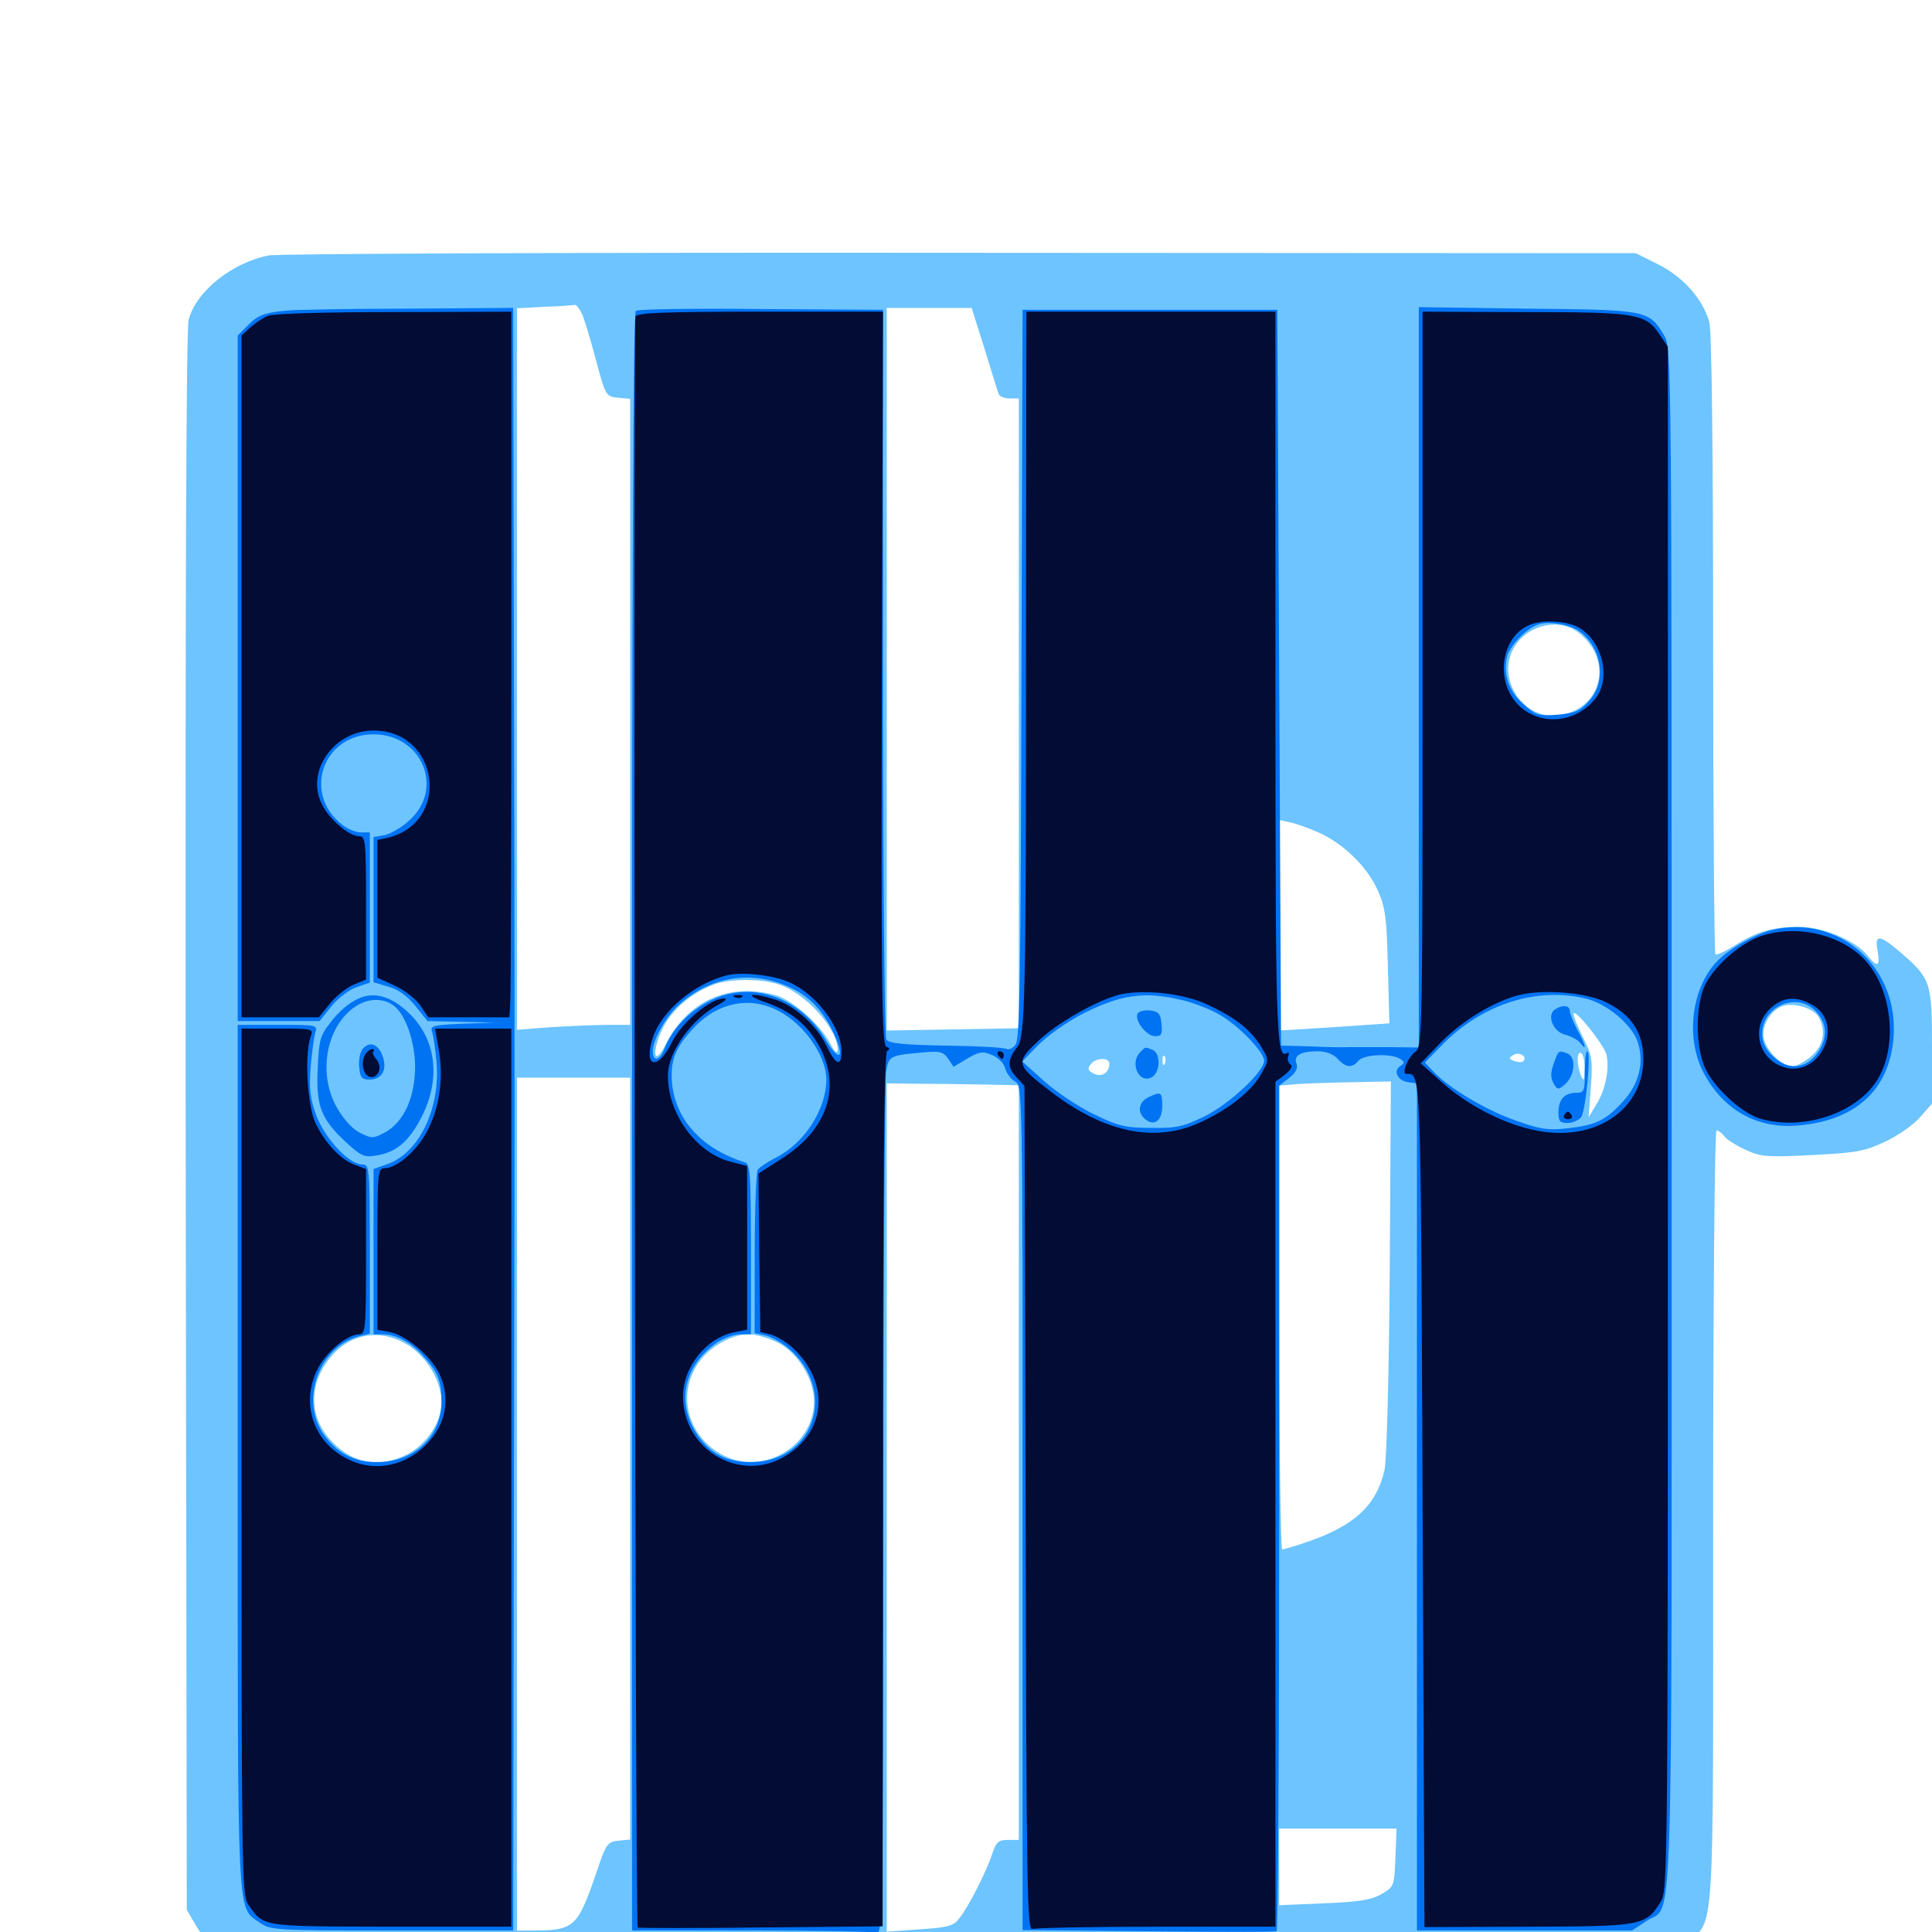 <svg xmlns="http://www.w3.org/2000/svg" viewBox="0 -1000 1000 1000">
	<path fill="#6dc4ff" d="M139.062 -867.773C120.117 -864.062 101.562 -849.219 97.656 -834.57C96.289 -829.883 95.898 -682.617 96.094 -419.531L96.68 -11.523L101.562 -3.125C106.836 6.25 120.117 16.016 130.664 18.164C134.57 19.141 296.875 19.727 491.211 19.727C825.391 19.727 845.312 19.531 854.688 16.211C860.156 14.258 868.164 9.766 872.461 6.055C887.891 -7.031 886.719 9.766 886.719 -214.453C886.719 -328.125 887.5 -414.844 888.477 -414.844C889.453 -414.844 891.406 -413.477 892.773 -411.523C894.336 -409.766 899.414 -406.641 903.906 -404.688C911.523 -401.172 915.234 -400.977 938.086 -402.148C961.133 -403.32 965.234 -404.102 975.977 -409.18C982.617 -412.305 990.625 -417.969 993.945 -421.875L1000 -428.711V-458.398C1000 -491.992 999.414 -493.555 982.812 -507.812C972.656 -516.406 970.117 -516.406 971.875 -507.617C973.242 -499.609 971.68 -499.023 966.602 -505.469C960.547 -513.086 943.359 -520.312 931.25 -520.312C917.773 -520.312 909.18 -517.773 898.047 -510.742C893.164 -507.617 888.477 -505.469 887.891 -506.055C887.305 -506.836 886.719 -578.906 886.719 -666.602C886.719 -770.312 885.938 -828.516 884.766 -833.203C881.445 -845.117 871.289 -856.641 858.398 -863.086L846.68 -868.945L497.07 -869.141C304.883 -869.336 143.75 -868.75 139.062 -867.773ZM301.172 -837.695C302.344 -835.156 305.664 -824.414 308.398 -813.867C313.477 -794.922 313.672 -794.727 319.922 -794.141L326.172 -793.555V-631.445V-469.531H314.844C308.398 -469.531 295.312 -468.945 285.547 -468.359L267.578 -466.992V-653.711V-840.43L281.836 -841.211C289.453 -841.406 296.484 -841.992 297.461 -842.188C298.242 -842.383 299.805 -840.43 301.172 -837.695ZM509.57 -819.531C513.086 -808.008 516.406 -797.461 516.797 -796.289C517.188 -794.922 519.727 -793.75 522.461 -793.75H527.344V-630.664V-467.773L493.164 -467.188L458.984 -466.602V-653.711V-840.625H481.055H502.93ZM817.188 -672.461C836.719 -657.031 827.734 -629.688 803.125 -629.688C788.867 -629.688 777.539 -645.508 781.445 -659.57C785.547 -674.805 805.273 -681.836 817.188 -672.461ZM682.422 -569.141C695.508 -563.281 707.617 -551.367 713.086 -539.258C716.992 -530.469 717.773 -525.195 718.359 -499.609L719.141 -470.312L690.625 -468.359L662.109 -466.602V-521.094V-575.586L667.578 -574.414C670.508 -573.828 677.148 -571.484 682.422 -569.141ZM402.539 -490.625C416.602 -486.523 433.789 -467.383 433.594 -456.445C433.398 -454.297 432.031 -455.469 429.688 -459.961C424.609 -469.727 409.961 -482.617 401.172 -484.961C377.148 -491.602 355.664 -481.836 344.336 -458.984C338.477 -447.656 337.109 -455.078 342.773 -467.188C347.461 -477.148 358.008 -486.328 370.117 -490.625C378.125 -493.359 393.359 -493.555 402.539 -490.625ZM941.406 -473.438C945.312 -466.211 943.75 -458.398 937.305 -453.125C933.984 -450.391 929.688 -448.047 927.734 -448.047C922.266 -448.047 914.258 -456.055 912.891 -462.695C911.523 -469.727 917.578 -478.711 924.414 -479.688C930.664 -480.664 939.258 -477.539 941.406 -473.438ZM831.445 -454.297C833.203 -447.266 831.055 -435.938 826.367 -428.516L822.266 -421.68L823.438 -437.305C824.414 -451.562 824.023 -453.711 819.531 -462.695C816.797 -468.164 814.453 -473.633 814.453 -475.195C814.453 -478.906 829.883 -459.766 831.445 -454.297ZM788.477 -450.781C787.891 -450 785.742 -450.195 783.789 -450.781C780.859 -451.953 780.859 -452.344 783.203 -453.906C786.328 -455.859 790.82 -453.125 788.477 -450.781ZM820.117 -446.484C820.117 -440.625 819.727 -440.039 818.359 -443.164C816.016 -448.633 816.016 -456.25 818.359 -454.883C819.531 -454.297 820.312 -450.391 820.117 -446.484ZM602.93 -449.609C602.344 -448.047 601.758 -448.633 601.758 -450.781C601.562 -452.93 602.148 -454.102 602.734 -453.32C603.32 -452.734 603.516 -450.977 602.93 -449.609ZM574.219 -449.414C574.219 -444.727 570.117 -442.188 566.016 -444.336C563.086 -445.898 562.695 -446.875 564.648 -449.219C567.383 -452.734 574.219 -452.734 574.219 -449.414ZM326.172 -245.117V-47.852L320.117 -47.266C314.453 -46.68 313.672 -45.703 308.789 -31.055C299.023 -2.539 297.266 -0.781 276.172 -0.781H267.578V-221.484V-442.188H296.875H326.172ZM507.422 -438.672L527.344 -438.281V-242.969V-47.656H521.68C516.797 -47.656 515.625 -46.68 513.477 -40.234C510.547 -31.25 501.367 -13.086 496.484 -7.031C493.555 -3.125 490.625 -2.344 475.977 -1.367L458.984 -0.195V-219.727V-439.258L473.242 -439.062C480.859 -439.062 496.289 -438.867 507.422 -438.672ZM719.336 -344.141C718.945 -288.477 717.773 -244.141 716.602 -239.062C712.5 -220.898 701.172 -210.352 676.758 -201.953C670.508 -199.805 664.648 -198.047 663.672 -198.047C662.891 -198.047 662.109 -252.148 662.109 -317.969V-438.086L671.484 -438.867C676.562 -439.258 689.453 -439.648 700.391 -439.844L719.922 -440.234ZM211.328 -303.711C221.289 -297.266 228.516 -284.961 228.516 -274.023C228.516 -264.062 221.094 -252.734 211.133 -247.461C196.289 -239.648 181.836 -242.383 170.508 -255.273C159.57 -267.773 159.961 -284.766 171.875 -298.438C182.227 -310.156 197.656 -312.305 211.328 -303.711ZM401.367 -305.664C411.133 -301.367 419.531 -289.453 421.094 -278.125C422.656 -265.625 416.016 -253.516 404.297 -247.266C375 -231.836 343.555 -264.453 360.352 -292.773C365.625 -301.953 377.93 -309.375 387.695 -309.375C391.016 -309.375 397.07 -307.617 401.367 -305.664ZM722.266 -38.477C721.68 -23.633 721.484 -23.438 715.234 -19.727C709.961 -16.602 703.711 -15.625 685.352 -14.844L662.109 -13.867V-33.789V-53.516H692.383H722.852Z"/>
	<path fill="#0073f3" d="M148.438 -839.258C136.523 -838.086 133.594 -836.914 128.32 -831.641L123.047 -826.367V-649.023V-471.484H144.141H165.43L171.484 -479.102C175 -483.398 180.664 -487.695 184.57 -489.062L191.406 -491.406V-530.273V-569.141H186.719C184.18 -569.141 179.883 -570.898 176.953 -573.242C156.445 -589.453 167.188 -619.922 193.359 -619.922C218.359 -619.922 230.078 -591.992 212.109 -575.586C208.203 -571.875 202.344 -568.555 199.219 -567.773L193.359 -566.797V-529.102V-491.602L201.172 -489.258C206.25 -487.891 211.133 -484.18 215.039 -479.297L221.289 -471.484L239.062 -471.094L256.836 -470.703L239.648 -470.117C224.219 -469.531 222.461 -468.945 223.633 -466.016C224.219 -464.258 225.391 -457.031 225.977 -449.805C227.93 -425.781 216.602 -402.734 200 -397.266L193.359 -394.922V-352.148V-309.375H198.242C204.883 -309.375 212.695 -305.273 218.945 -298.242C226.562 -290.039 228.516 -285.352 228.516 -274.609C228.516 -257.617 216.406 -244.922 198.633 -243.359C185.156 -242.383 175.391 -246.68 167.773 -257.227C154.883 -275 165.039 -303.125 186.133 -308.398L191.406 -309.766V-353.516C191.406 -395.898 191.211 -397.266 187.5 -397.266C180.664 -397.266 168.555 -410.352 163.867 -422.266C160.547 -431.25 159.961 -436.133 160.742 -447.07C161.328 -454.688 162.5 -462.695 163.086 -465.234C164.453 -469.531 164.453 -469.531 143.75 -469.531H123.047V-245.898C123.047 -1.562 122.461 -13.477 134.375 -4.883C140.039 -0.977 141.992 -0.781 202.93 -0.781H265.625L266.016 -232.812C266.406 -360.352 266.406 -549.219 266.016 -652.734L265.625 -840.625L210.352 -840.234C180.078 -840.234 152.148 -839.648 148.438 -839.258ZM329.102 -839.062C327.734 -838.281 327.148 -695.898 327.148 -419.336V-0.781H389.062C423.047 -0.781 452.148 -0.195 453.906 0.391C456.836 1.562 457.031 -18.555 457.227 -217.773C457.227 -338.477 458.008 -440.82 458.594 -445.117C460.156 -453.516 460.156 -453.711 477.734 -455.273C486.328 -456.055 488.281 -455.664 490.82 -451.953L493.555 -447.852L500.781 -452.148C506.836 -455.664 508.594 -456.055 513.477 -453.906C516.797 -452.539 519.727 -449.609 520.312 -446.875C521.094 -444.336 523.242 -441.406 525.391 -440.234C529.297 -438.086 529.297 -435.742 529.297 -219.531V-0.977L594.336 -0.391C629.883 0 659.766 0 660.742 -0.391C661.523 -0.781 662.109 -99.414 662.109 -219.531V-438.086L667.188 -441.992C670.703 -444.727 671.875 -447.07 671.094 -449.414C669.336 -453.516 673.047 -455.859 681.836 -455.859C686.328 -455.859 690.039 -454.492 692.383 -451.953C696.68 -447.266 699.805 -447.07 703.125 -450.977C705.859 -454.297 720.117 -454.883 724.609 -451.953C727.148 -450.391 727.148 -449.805 724.805 -448.242C720.898 -445.703 723.438 -440.625 728.906 -439.844L733.398 -439.258V-219.922V-0.781H789.062H844.727L852.148 -5.664C866.406 -15.43 865.234 21.68 865.234 -421.094C865.234 -813.086 865.234 -820.312 861.328 -826.367C853.516 -839.453 852.93 -839.648 790.625 -840.234L734.375 -841.016V-649.414V-457.812L719.336 -458.008H698.242C695.117 -457.812 685.742 -458.008 677.734 -458.398L663.086 -458.789L662.109 -649.219L661.133 -839.648H595.117H529.297L528.711 -650.977C528.32 -495.117 527.93 -461.719 525.586 -459.18C524.219 -457.422 522.07 -456.445 521.094 -457.031C519.922 -457.812 505.859 -458.594 489.844 -458.789C467.383 -459.18 460.156 -459.961 458.789 -461.914C457.812 -463.477 457.031 -547.266 457.031 -652.148V-839.648L394.141 -840.039C359.375 -840.43 330.273 -840.039 329.102 -839.062ZM817.188 -673.438C829.102 -665.234 831.836 -647.461 822.656 -637.305C817.969 -632.031 815.43 -630.859 806.25 -630.078C796.484 -629.297 794.922 -629.688 788.477 -635.547C780.859 -642.188 777.93 -651.172 780.078 -660.156C781.641 -666.406 791.406 -675.977 797.461 -677.148C803.32 -678.32 812.695 -676.562 817.188 -673.438ZM409.375 -488.672C419.336 -484.18 426.758 -475.977 432.031 -464.062C437.5 -451.758 434.18 -450.195 427.148 -462.109C416.602 -479.688 397.461 -489.258 379.297 -485.938C364.258 -483.398 349.219 -471.094 343.945 -457.227C341.602 -450.977 337.891 -450.195 337.891 -455.859C337.891 -461.719 344.531 -473.633 350.977 -479.492C367.188 -494.727 389.453 -498.242 409.375 -488.672ZM611.523 -482.422C617.773 -481.055 626.562 -477.539 631.25 -474.805C641.211 -469.141 654.297 -455.469 654.297 -450.977C654.297 -445.312 636.523 -428.711 623.633 -422.266C612.5 -416.797 608.984 -416.016 595.703 -416.211C582.422 -416.211 578.711 -417.188 566.211 -423.242C558.203 -427.148 546.68 -434.766 540.43 -440.43L529.102 -450.586L537.305 -458.984C541.797 -463.672 551.562 -470.508 558.789 -474.414C579.297 -485.156 591.992 -487.109 611.523 -482.422ZM821.289 -483.008C832.031 -480.273 844.727 -469.531 847.656 -460.742C851.172 -450.195 848.438 -439.062 840.234 -430.078C831.25 -420.117 825.977 -417.578 811.523 -416.016C801.758 -414.844 797.266 -415.43 785.352 -419.727C770.117 -424.805 750 -436.719 742.188 -445.117L737.5 -450L746.289 -458.984C766.992 -480.273 795.508 -489.453 821.289 -483.008ZM400 -478.125C414.453 -472.266 427.539 -454.688 427.734 -441.406C427.734 -425.977 416.602 -408.398 401.562 -400.781C397.266 -398.633 392.969 -395.703 392.188 -394.531C391.406 -393.359 390.625 -373.828 390.625 -351.172V-309.961L396.289 -308.789C399.414 -308.008 405.078 -304.883 408.789 -301.562C432.422 -280.859 422.461 -245.898 392.188 -243.359C378.906 -242.383 369.336 -246.094 362.305 -255.469C349.609 -272.266 353.125 -292.773 371.094 -305.078C374.609 -307.422 380.078 -309.375 383.008 -309.375H388.672V-353.32C388.672 -393.555 388.281 -397.461 385.352 -398.438C361.719 -405.859 347.656 -422.656 347.656 -443.555C347.656 -452.148 350.195 -458.203 357.812 -466.602C369.336 -479.883 385.352 -484.375 400 -478.125ZM588.867 -475.391C586.914 -472.07 593.359 -463.672 597.852 -463.672C601.172 -463.672 601.758 -464.648 601.172 -470.117C600.781 -475.195 599.609 -476.562 595.312 -476.953C592.578 -477.344 589.648 -476.562 588.867 -475.391ZM590.234 -455.469C584.57 -449.805 589.453 -438.867 596.094 -442.383C600.586 -444.727 600.977 -454.883 596.484 -456.641C592.578 -458.203 592.969 -458.203 590.234 -455.469ZM594.336 -432.031C589.258 -429.492 588.477 -424.219 592.773 -420.703C597.461 -416.797 601.562 -419.922 601.562 -427.539C601.562 -434.961 600.977 -435.156 594.336 -432.031ZM804.883 -477.539C800.391 -474.609 803.906 -465.82 810.156 -464.453C813.086 -463.672 816.602 -461.914 817.969 -460.156C821.484 -455.469 820.898 -458.789 816.406 -466.992C814.258 -471.094 812.5 -475.391 812.5 -476.758C812.5 -479.688 808.789 -480.078 804.883 -477.539ZM804.688 -450.781C802.344 -444.727 802.344 -441.992 804.688 -438.281C806.055 -435.938 807.031 -435.938 810.352 -439.062C815.234 -443.555 815.82 -452.93 811.328 -454.688C806.836 -456.445 806.641 -456.25 804.688 -450.781ZM820.312 -445.117C820.312 -435.156 819.922 -434.375 815.82 -434.375C809.766 -434.375 806.641 -430.859 806.641 -424.219C806.641 -419.727 807.422 -418.75 811.328 -418.75C813.867 -418.75 816.992 -420.117 818.359 -421.68C820.703 -424.609 823.828 -455.859 821.484 -455.859C820.898 -455.859 820.312 -450.977 820.312 -445.117ZM916.992 -518.555C908.594 -516.406 896.484 -509.766 889.844 -503.516C875.391 -489.844 871.875 -462.109 882.422 -443.555C892.969 -424.609 910.742 -415.234 932.031 -417.578C961.133 -420.508 977.93 -436.328 980.078 -462.891C983.008 -499.414 951.758 -526.953 916.992 -518.555ZM939.062 -477.344C944.922 -471.68 946.094 -465.234 942.578 -458.008C936.719 -446.875 926.367 -444.922 917.578 -453.32C913.672 -457.031 912.109 -460.547 912.109 -465.039C912.109 -478.711 929.102 -486.523 939.062 -477.344ZM182.422 -481.445C178.906 -479.492 173.633 -474.414 170.703 -470.312C165.625 -463.867 165.039 -461.133 164.453 -446.875C163.477 -427.539 166.211 -420.703 179.102 -408.789C186.914 -401.562 188.672 -400.781 194.922 -401.953C204.688 -403.516 210.938 -408.594 217.188 -419.922C228.32 -440.039 226.367 -461.133 212.109 -475.195C201.758 -485.352 191.797 -487.5 182.422 -481.445ZM204.297 -479.102C210.156 -474.219 214.844 -460.352 214.844 -447.852C214.844 -432.227 209.18 -419.531 199.609 -414.062C193.555 -410.742 192.578 -410.547 186.719 -413.477C182.812 -415.234 178.125 -420.312 174.805 -425.977C164.258 -443.555 168.555 -468.555 183.789 -478.906C190.625 -483.594 198.828 -483.594 204.297 -479.102ZM187.695 -457.031C186.328 -455.469 185.547 -451.172 185.938 -447.656C186.328 -442.383 187.305 -441.211 191.211 -441.211C197.656 -441.211 200.586 -446.289 198.047 -453.32C195.898 -459.57 191.211 -461.328 187.695 -457.031Z"/>
	<path fill="#020c35" d="M138.672 -836.523C135.938 -835.352 131.836 -832.617 129.492 -830.469L125 -826.367V-649.805V-473.438H145.117H165.039L170.703 -480.469C173.828 -484.375 179.297 -488.672 182.812 -490.234L189.453 -492.969V-530.078C189.453 -565.43 189.258 -567.188 185.742 -567.188C180.859 -567.188 170.508 -575.781 166.797 -583.398C157.812 -600.391 172.656 -621.875 193.359 -621.875C227.344 -621.875 233.594 -574.414 200.781 -566.406L195.312 -565.234V-529.492V-493.945L204.688 -489.648C209.766 -487.305 215.625 -482.617 217.773 -479.297L221.68 -473.438H242.773H263.672L264.062 -479.883C264.453 -483.203 264.648 -565.43 264.648 -662.305V-838.672L204.102 -838.477C168.75 -838.477 141.602 -837.695 138.672 -836.523ZM328.906 -836.133C327.734 -832.812 328.711 -3.32 330.078 -2.344C330.664 -1.953 359.375 -1.953 393.945 -2.344L456.836 -2.93L457.031 -228.711C457.031 -390.234 457.617 -455.078 459.18 -456.055C460.742 -456.836 460.547 -457.617 458.789 -458.203C456.445 -458.984 456.055 -490.039 456.445 -648.828L457.031 -838.672H393.555C342.773 -838.672 329.688 -838.086 328.906 -836.133ZM408.008 -491.797C422.07 -485.938 435.547 -468.359 435.547 -455.859C435.547 -447.461 432.617 -448.633 427.734 -458.789C422.656 -469.336 410.938 -479.883 400.586 -482.812C388.867 -486.523 384.57 -485.352 395.508 -481.445C409.766 -476.758 418.945 -468.75 425 -456.641C435.156 -435.938 427.539 -415.039 405.078 -400.586L392.578 -392.578L392.969 -351.562L393.555 -310.547L399.219 -309.18C402.344 -308.203 407.422 -305.078 410.547 -302.148C428.906 -284.766 427.93 -260.742 408.203 -247.461C384.961 -231.445 353.711 -248.438 353.516 -277.148C353.516 -292.578 365.625 -307.617 380.469 -310.547L386.719 -311.719V-354.102V-396.484L377.734 -398.828C360.156 -403.516 345.508 -423.828 345.703 -443.555C345.898 -455.859 358.203 -472.852 372.07 -480.078C375.391 -481.836 376.562 -483.203 374.805 -483.203C367.578 -483.203 352.734 -470.703 347.656 -460.352C340.43 -445.508 332.812 -447.461 337.891 -462.891C342.383 -476.562 359.18 -490.82 375.977 -495.117C383.594 -497.07 399.219 -495.508 408.008 -491.797ZM380.469 -483.789C378.906 -484.375 379.492 -484.961 381.641 -484.961C383.789 -485.156 384.961 -484.57 384.18 -483.984C383.594 -483.398 381.836 -483.203 380.469 -483.789ZM531.055 -662.5C531.055 -481.25 530.664 -462.891 526.367 -457.812C521.484 -451.758 521.289 -447.656 525.781 -442.773L530.273 -437.891L530.859 -219.141C531.25 -22.07 531.641 -0.586 534.375 -1.562C536.133 -2.148 565.039 -2.734 598.828 -2.734H660.156V-221.289V-440.039L665.039 -443.75C668.164 -446.289 669.336 -448.242 667.969 -449.023C666.797 -449.805 666.211 -451.758 666.797 -453.32C667.383 -454.883 667.188 -455.469 666.016 -454.883C660.547 -451.562 660.156 -465.625 660.156 -650V-838.672H595.703H531.25ZM624.414 -480.273C638.867 -473.633 647.07 -467.383 652.539 -458.594C656.836 -451.562 656.836 -451.367 653.125 -444.727C648.438 -435.742 636.523 -426.172 621.875 -419.336C598.242 -408.203 572.07 -413.477 543.945 -434.961C525.977 -448.633 525.586 -450 536.719 -460.547C546.68 -470.312 567.383 -482.031 579.297 -485.156C591.602 -488.086 612.109 -485.938 624.414 -480.273ZM736.328 -648.438C736.328 -463.672 736.133 -458.203 732.617 -455.664C728.711 -452.734 725.195 -444.141 727.93 -444.141C735.547 -443.945 735.352 -450.586 736.328 -221.484L737.305 -2.539L790.82 -2.734C850 -2.93 851.758 -3.125 859.57 -15.625C863.281 -21.68 863.281 -29.883 863.281 -421.094V-820.508L858.789 -827.148C851.758 -837.695 846.68 -838.477 788.672 -838.477L736.328 -838.672ZM816.406 -675.586C829.102 -669.141 834.18 -649.219 825.977 -638.672C812.891 -622.07 787.891 -624.805 780.273 -643.75C775.195 -656.641 780.469 -672.07 791.797 -676.562C798.242 -679.297 810.156 -678.711 816.406 -675.586ZM830.859 -481.445C844.531 -474.805 850.586 -465.625 850.586 -451.758C850.586 -425.195 824.805 -408.398 794.336 -415.039C777.93 -418.359 758.984 -428.32 746.094 -440.039L735.352 -449.609L745.898 -460.547C757.031 -471.875 773.633 -481.836 786.328 -484.961C798.828 -488.086 820.508 -486.328 830.859 -481.445ZM809.57 -422.656C808.984 -421.68 809.766 -420.703 811.523 -420.703C813.281 -420.703 814.062 -421.68 813.477 -422.656C812.891 -423.828 811.914 -424.609 811.523 -424.609C811.133 -424.609 810.156 -423.828 809.57 -422.656ZM910.742 -515.234C899.609 -511.133 885.938 -498.633 881.836 -488.672C877.539 -477.539 877.734 -458.203 882.422 -447.461C887.109 -436.914 901.758 -423.633 911.328 -420.898C934.375 -414.453 962.5 -424.414 972.461 -442.383C982.227 -459.766 979.102 -487.891 965.625 -502.734C953.125 -516.406 929.688 -521.875 910.742 -515.234ZM937.305 -480.273C956.25 -470.508 941.211 -440.039 921.68 -448.242C909.766 -453.125 906.641 -468.359 915.82 -477.539C922.266 -483.789 928.906 -484.766 937.305 -480.273ZM125 -243.359C125 -34.57 125.195 -18.945 128.32 -14.453C136.719 -2.539 133.984 -2.93 202.148 -2.734H264.648V-235.156V-467.578H244.922H225.195L226.953 -457.422C229.688 -442.969 227.734 -427.93 221.68 -415.625C216.406 -404.883 205.664 -395.312 198.828 -395.312C195.508 -395.312 195.312 -392.188 195.312 -353.516V-311.719L201.758 -310.547C209.961 -308.984 223.047 -298.047 227.344 -289.062C232.422 -278.32 231.445 -266.406 224.609 -257.031C213.672 -241.992 195.312 -236.914 179.688 -244.922C162.305 -253.711 155.664 -273.242 164.062 -290.82C168.555 -300 179.688 -309.375 185.938 -309.375C189.258 -309.375 189.453 -312.5 189.453 -352.148V-394.922L184.18 -396.875C176.562 -399.414 168.164 -408.398 163.281 -418.75C158.984 -428.125 157.617 -454.297 160.742 -463.281C162.305 -467.578 162.305 -467.578 143.75 -467.578H125ZM189.648 -455.078C186.328 -451.172 187.695 -443.359 191.602 -442.578C195.898 -441.797 198.047 -447.656 194.922 -451.562C193.555 -453.125 192.773 -454.883 192.969 -455.273C194.922 -457.812 191.602 -457.422 189.648 -455.078ZM516.602 -453.906C517.188 -452.93 518.164 -451.953 518.75 -451.953C519.141 -451.953 519.531 -452.93 519.531 -453.906C519.531 -455.078 518.555 -455.859 517.383 -455.859C516.406 -455.859 516.016 -455.078 516.602 -453.906Z"/>
</svg>